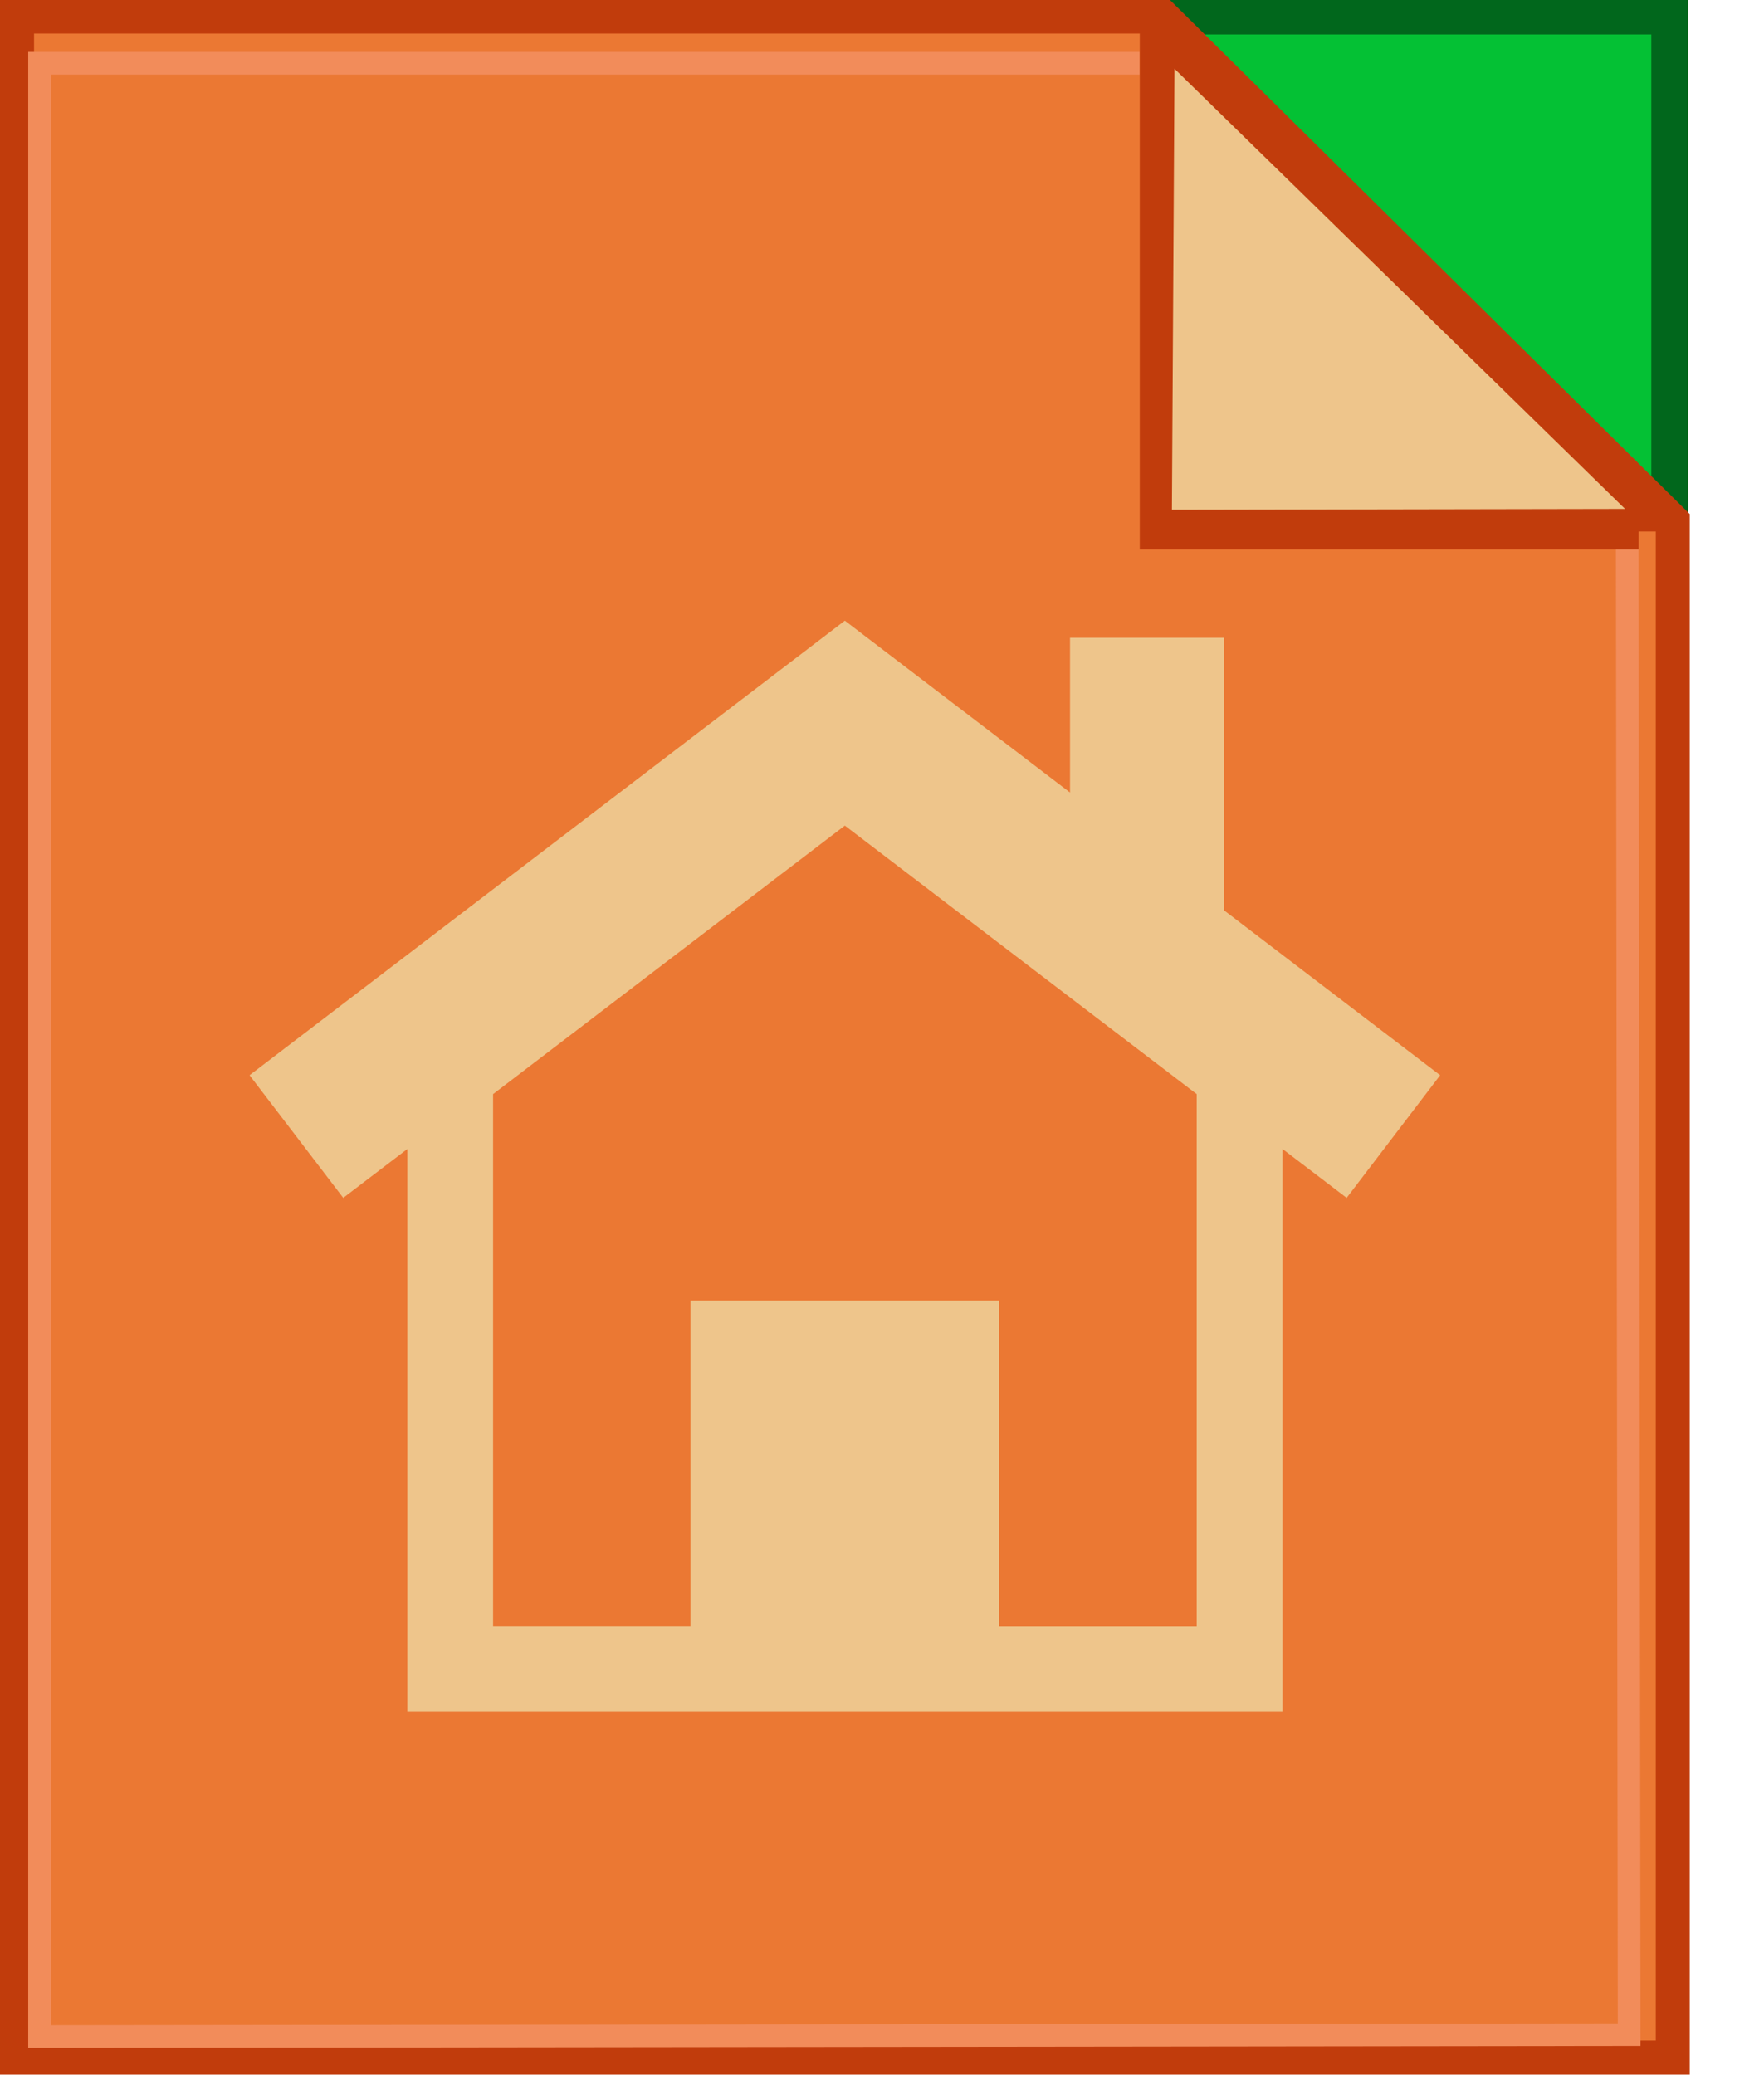 <?xml version="1.0" encoding="UTF-8" standalone="no"?>
<!DOCTYPE svg PUBLIC "-//W3C//DTD SVG 1.1//EN" "http://www.w3.org/Graphics/SVG/1.1/DTD/svg11.dtd">
<svg width="100%" height="100%" viewBox="0 0 17 20" version="1.1" xmlns="http://www.w3.org/2000/svg" xmlns:xlink="http://www.w3.org/1999/xlink" xml:space="preserve" xmlns:serif="http://www.serif.com/" style="fill-rule:evenodd;clip-rule:evenodd;stroke-linejoin:round;stroke-miterlimit:2;">
    <g transform="matrix(1,0,0,-1,0,19.99)">
        <g id="home_x5F_content_x5F_draft_x5F_published">
            <g>
                <g>
                    <path d="M13.458,17.346L14.827,15.929L16.09,14.542L16.09,19.826L11.009,19.826L13.458,17.346Z" style="fill:rgb(4,193,52);fill-rule:nonzero;"/>
                    <path d="M16.266,19.994L10.601,19.994L13.33,17.231L14.698,15.815L16.266,14.093L16.266,19.994ZM11.416,19.658L15.914,19.658L15.914,14.991L14.96,16.039L13.586,17.461L11.416,19.658Z" style="fill:rgb(1,103,28);fill-rule:nonzero;"/>
                </g>
                <g>
                    <g>
                        <g>
                            <path d="M0.164,19.831L11.202,19.831L16.12,14.968L16.12,0.159L0.164,0.159L0.164,19.831Z" style="fill:rgb(235,120,51);fill-rule:nonzero;"/>
                        </g>
                        <g>
                            <path d="M11.27,19.995L0,19.995L0,-0.005L16.284,-0.005L16.284,15.036L11.27,19.995ZM0.328,19.667L11.135,19.667L15.957,14.899L15.957,0.323L0.328,0.323L0.328,19.667Z" style="fill:rgb(193,60,12);fill-rule:nonzero;"/>
                        </g>
                    </g>
                    <g transform="matrix(1,0,0,-1,0.355,19.545)">
                        <path d="M13.524,9.918L11.443,8.33L11.443,5.702L9.957,5.702L9.957,7.193L7.787,5.537L2.05,9.918L2.953,11.1L3.571,10.629L3.571,16.055L12.005,16.055L12.005,10.629L12.623,11.1L13.524,9.918ZM11.178,15.229L9.274,15.229L9.274,12.09L6.3,12.09L6.3,15.228L4.397,15.228L4.397,10.1L7.787,7.512L11.178,10.1L11.178,15.229Z" style="fill:rgb(238,197,139);fill-rule:nonzero;"/>
                    </g>
                    <g transform="matrix(1,0,0,1,-0.001,-0.232)">
                        <path d="M10.984,19.722L0.273,19.722L0.273,0.484L15.811,0.503L15.792,14.959L15.574,14.958L15.592,0.721L0.492,0.703L0.492,19.503L10.984,19.503L10.984,19.722Z" style="fill:rgb(242,140,90);fill-rule:nonzero;"/>
                    </g>
                    <g>
                        <path d="M15.929,14.977L11.211,19.585L11.184,14.968L15.929,14.977Z" style="fill:rgb(238,197,139);fill-rule:nonzero;"/>
                        <path d="M11.104,19.843L11.075,14.858L16.198,14.868L11.104,19.843ZM11.294,15.077L11.319,19.327L15.661,15.085L11.294,15.077Z" style="fill:rgb(193,60,12);fill-rule:nonzero;"/>
                    </g>
                    <g>
                        <path d="M11.202,19.722L10.984,19.722L10.984,14.694L15.792,14.694L15.792,14.913L11.202,14.913L11.202,19.722Z" style="fill:rgb(193,60,12);fill-rule:nonzero;"/>
                    </g>
                </g>
            </g>
        </g>
    </g>
</svg>
